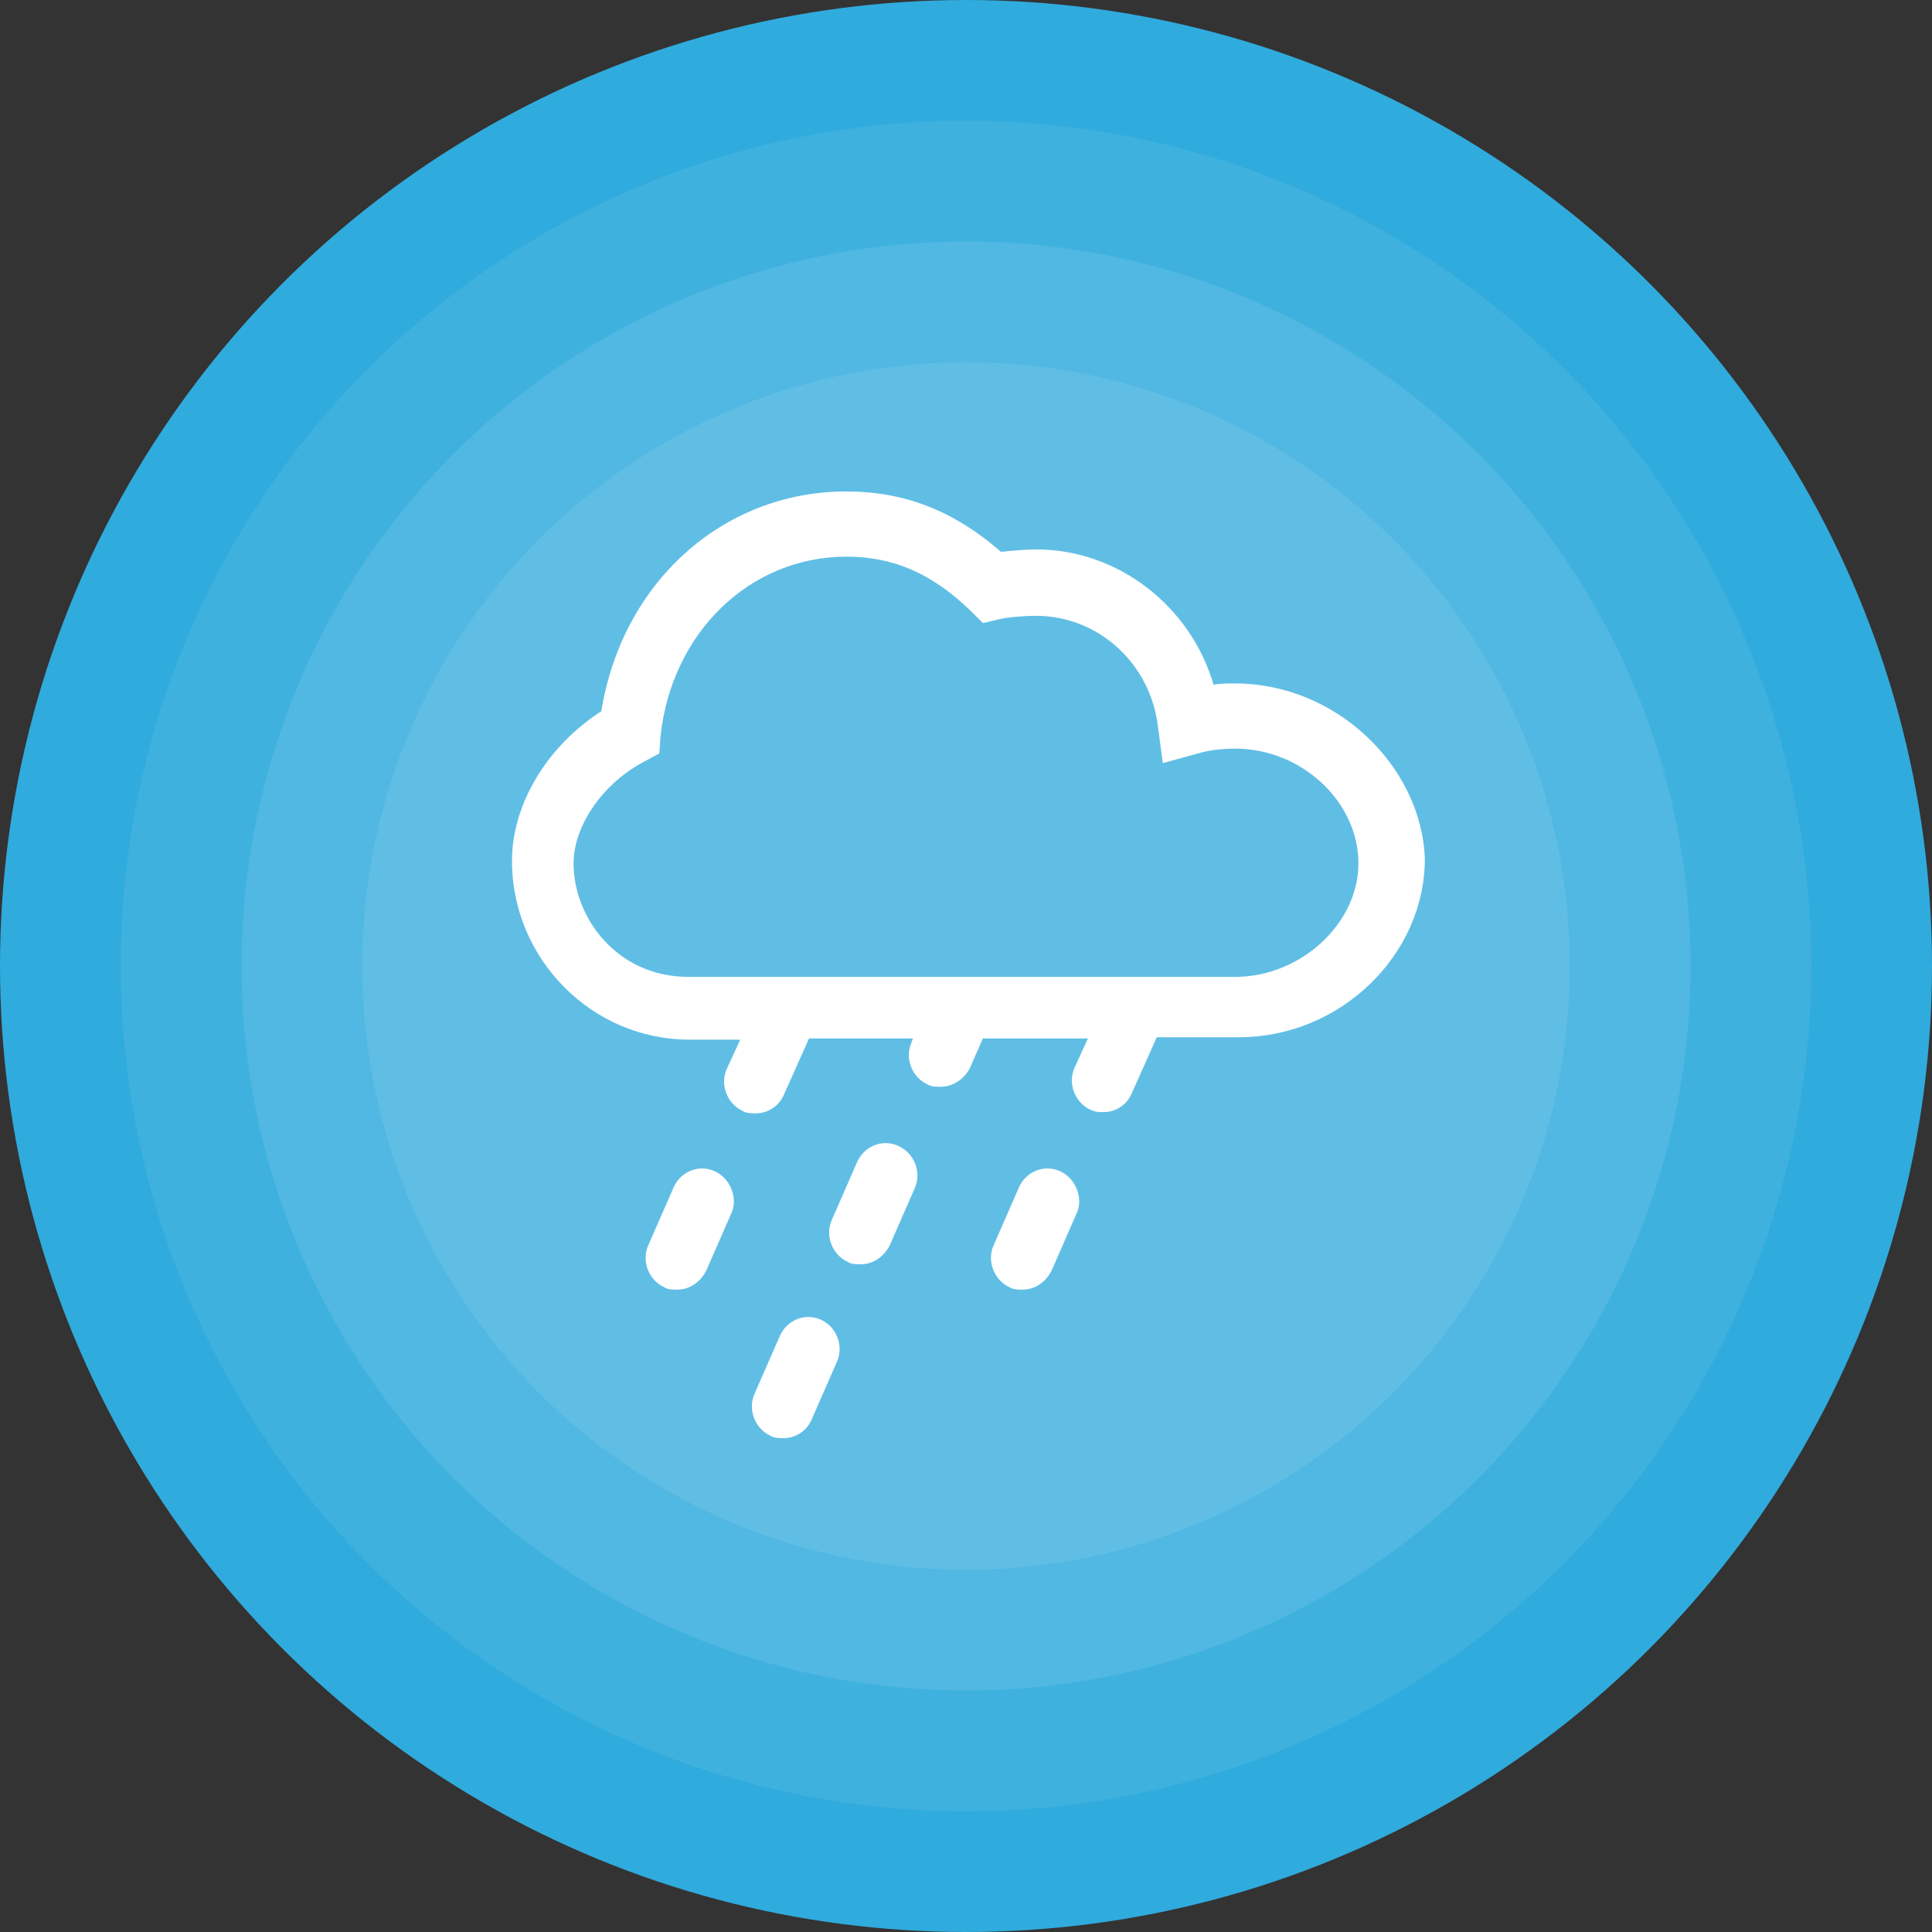 <svg xmlns="http://www.w3.org/2000/svg" xmlns:xlink="http://www.w3.org/1999/xlink" version="1.1" x="0px" y="0px" viewBox="-30 -30 160 160" enable-background="new 0 0 100 100" xml:space="preserve">
    <rect x="-30" y="-30" width="160" height="160" fill="#333333" stroke="none"/>
    <circle cx="50" cy="50" r="80" style="fill:#30abdd;"/>
    <circle cx="50" cy="50" r="70" style="fill:#3fb1df;"/>
    <circle cx="50" cy="50" r="60" style="fill:#50b8e2;"/>
    <circle cx="50" cy="50" r="50" style="fill:#60bee5;"/>
    <path style="fill:#FFF;" d="M29.2,67c-1.3-0.6-2.8,0-3.4,1.3l-2.1,4.8c-0.6,1.3,0,2.9,1.3,3.5c0.3,0.2,0.7,0.2,1.1,0.2c1,0,1.9-0.6,2.4-1.6l2.1-4.8  C31.1,69.2,30.5,67.6,29.2,67z"/><path style="fill:#FFF;" d="M44.4,64.9c-1.3-0.6-2.8,0-3.4,1.3L38.9,71c-0.6,1.3,0,2.9,1.3,3.5c0.3,0.2,0.7,0.2,1.1,0.2c1,0,1.9-0.6,2.4-1.6l2.1-4.8  C46.3,67,45.7,65.5,44.4,64.9z"/><path style="fill:#FFF;" d="M72.3,26.6c-0.6,0-1.2,0-1.8,0.1c-1.9-6.5-7.9-11.2-14.7-11.2c-0.8,0-1.9,0.1-2.9,0.2c-3.9-3.4-8-5-12.8-5  c-10.3,0-18.6,7.6-20.3,18.2c-4.5,2.9-7.4,7.7-7.4,12.4c0,8.1,6.6,14.8,14.7,14.8h4.2l-1.1,2.4c-0.6,1.3,0,2.9,1.3,3.5  c0.3,0.2,0.7,0.2,1.1,0.2c1,0,1.9-0.6,2.3-1.5l2.1-4.7h8.6l-0.1,0.3c-0.6,1.3,0,2.9,1.3,3.5c0.3,0.2,0.7,0.2,1.1,0.2  c1,0,1.9-0.6,2.4-1.5l1.1-2.5h8.7l-1.1,2.4c-0.6,1.3,0,2.9,1.3,3.5c0.4,0.2,0.7,0.2,1.1,0.2c1,0,1.9-0.6,2.3-1.5l2.1-4.7h6.8  c8.4,0,15.4-6.8,15.4-14.8C87.7,33.4,80.6,26.6,72.3,26.6z M72.3,50.9H27c-5.9,0-9.5-4.9-9.5-9.4c0-3.1,2.4-6.6,5.8-8.4l1.3-0.7  l0.1-1.4c0.9-8.6,7.4-14.9,15.4-14.9c3.9,0,7.1,1.4,10.3,4.5l1,1l1.3-0.3c0.7-0.2,2.2-0.3,3.1-0.3c5.2,0,9.5,4,10.1,9.2l0.4,3  l2.9-0.8c1-0.3,2.1-0.4,3.1-0.4c5.5,0,10.2,4.4,10.2,9.5C82.5,46.5,77.7,50.9,72.3,50.9z"/><path style="fill:#FFF;" d="M57.8,67c-1.3-0.6-2.8,0-3.4,1.3l-2.1,4.8c-0.6,1.3,0,2.9,1.3,3.5c0.3,0.2,0.7,0.2,1.1,0.2c1,0,1.9-0.6,2.4-1.6l2.1-4.8  C59.7,69.2,59.1,67.6,57.8,67z"/><path style="fill:#FFF;" d="M38,79.3c-1.3-0.6-2.8,0-3.4,1.3l-2.1,4.8c-0.6,1.3,0,2.9,1.3,3.5c0.3,0.2,0.7,0.2,1.1,0.2c1,0,1.9-0.6,2.3-1.5l2.1-4.8  C39.9,81.5,39.3,79.9,38,79.3z"/>
</svg>
